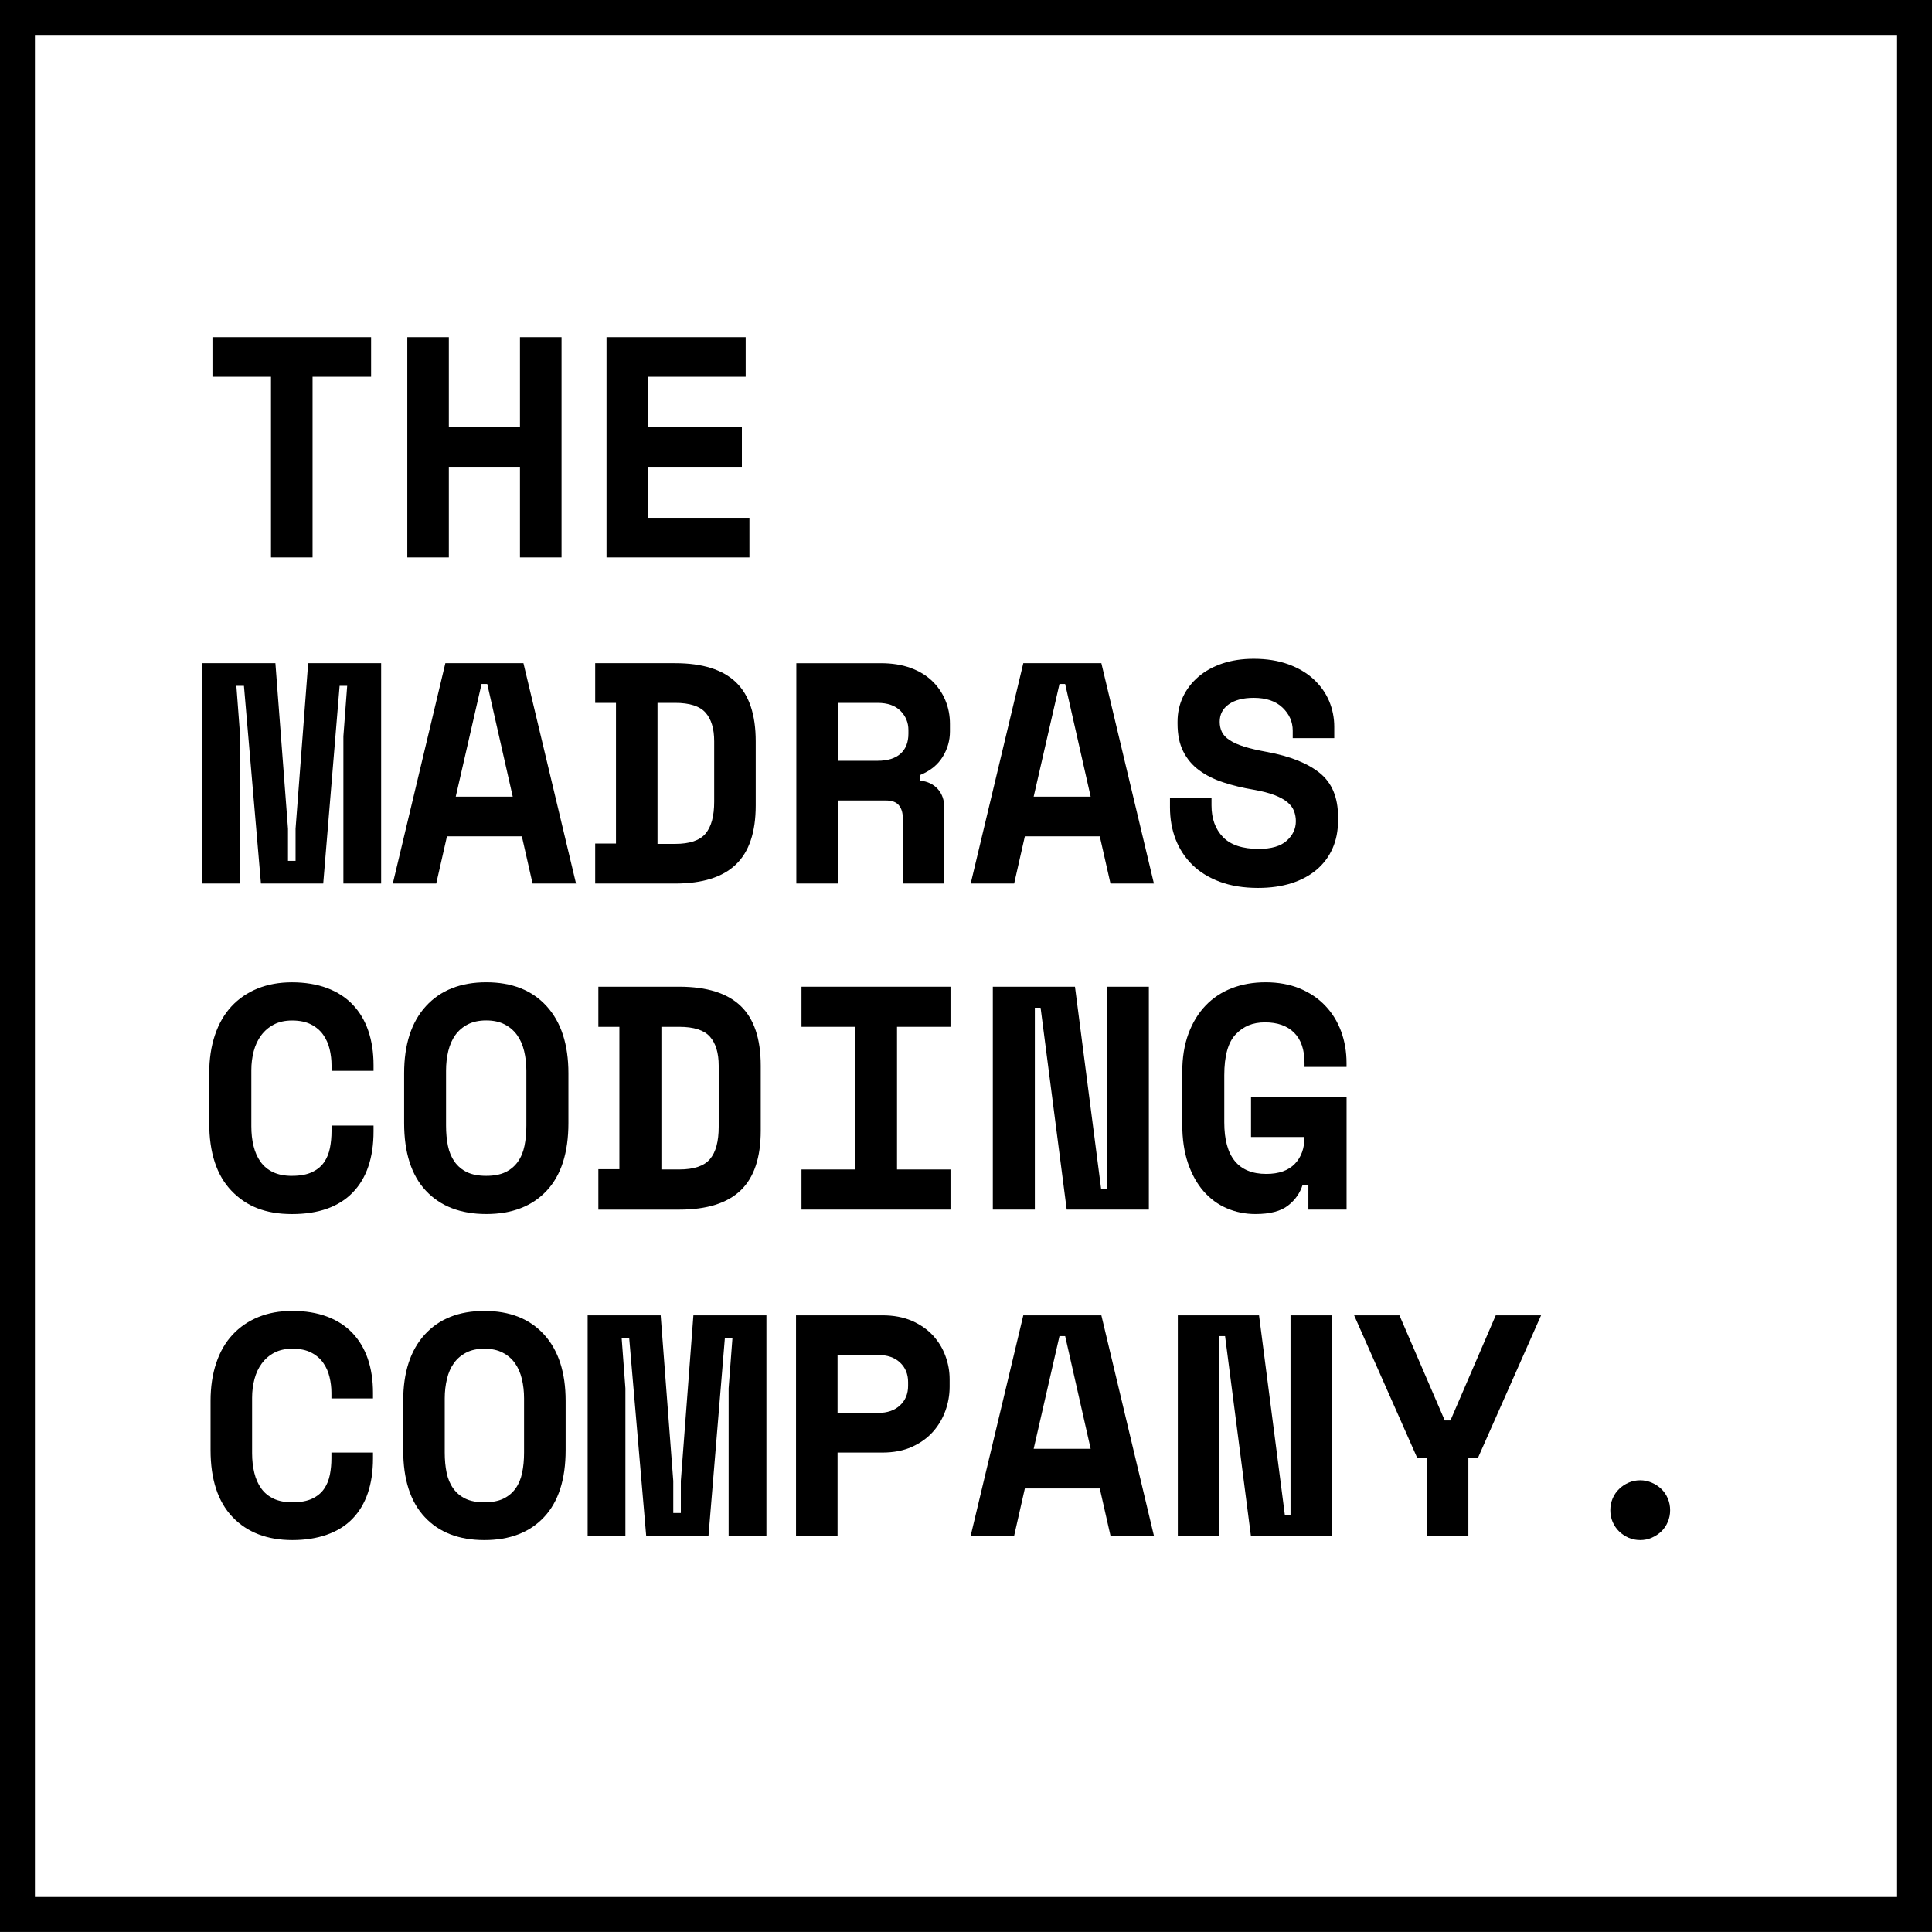 <?xml version="1.0" encoding="UTF-8"?><svg id="Layer_2" xmlns="http://www.w3.org/2000/svg" viewBox="0 0 561.43 561.42"><g id="Layer_1-2"><path d="m61.74,97.97v11.52h17.01v52.5h12.08v-52.5h17.01v-11.52h-46.1Z"/><path d="m151.1,97.97v26.16h-20.67v-26.16h-12.07v64.02h12.07v-26.34h20.67v26.34h12.08v-64.02h-12.08Z"/><path d="m188.33,150.47v-14.82h27.26v-11.52h-27.26v-14.64h28.36v-11.52h-40.44v64.02h41.53v-11.52h-29.45Z"/><path d="m89.55,192.72l-3.66,48.11v9.33h-2.2v-9.33l-3.66-48.11h-21.22v64.03h10.98v-42.8l-1.1-14.65h2.2l4.94,57.45h18.1l4.76-57.45h2.2l-1.1,14.65v42.8h10.97v-64.03h-21.21Z"/><path d="m152.11,192.72h-22.69l-15.27,64.03h12.62l3.12-13.72h21.76l3.11,13.72h12.63l-15.28-64.03Zm-19.67,38.78l7.5-32.74h1.65l7.41,32.74h-16.56Z"/><path d="m213.85,198.25c-3.84-3.68-9.73-5.53-17.65-5.53h-23.24v11.53h6.04v40.88h-6.04v11.62h23.24c7.92,0,13.81-1.84,17.65-5.54,3.85-3.68,5.76-9.4,5.76-17.14v-18.66c0-7.75-1.91-13.46-5.76-17.16Zm-6.31,34.71c0,4.21-.84,7.31-2.52,9.29-1.67,1.99-4.62,2.98-8.82,2.98h-5.13v-40.98h5.13c4.2,0,7.15.95,8.82,2.83,1.68,1.89,2.52,4.67,2.52,8.33v17.55Z"/><path d="m273.94,219.93c1.4-2.28,2.11-4.74,2.11-7.36v-2.2c0-2.44-.44-4.72-1.33-6.86-.88-2.13-2.16-4.01-3.84-5.62-1.68-1.61-3.76-2.88-6.26-3.79-2.51-.92-5.4-1.38-8.7-1.38h-24.51v64.03h12.08v-24.14h13.9c1.77,0,3.03.45,3.79,1.36.76.92,1.15,2.11,1.15,3.57v19.21h12.07v-22.13c0-2.14-.62-3.9-1.87-5.32-1.26-1.39-2.94-2.22-5.08-2.46v-1.65c2.93-1.21,5.09-2.97,6.49-5.26Zm-9.96-6.72c0,2.51-.77,4.44-2.29,5.81-1.53,1.37-3.75,2.06-6.68,2.06h-11.52v-16.83h11.52c2.93,0,5.15.78,6.68,2.33,1.52,1.55,2.29,3.4,2.29,5.54v1.09Z"/><path d="m320.05,192.72h-22.68l-15.29,64.03h12.63l3.11-13.72h21.77l3.11,13.72h12.62l-15.27-64.03Zm-19.67,38.78l7.5-32.74h1.65l7.41,32.74h-16.56Z"/><path d="m383.53,224.64c-3.54-2.86-8.67-4.9-15.37-6.13-2.69-.49-4.89-1-6.63-1.55-1.74-.55-3.15-1.18-4.21-1.88-1.07-.7-1.81-1.49-2.24-2.37-.43-.89-.64-1.88-.64-2.97,0-2.14.88-3.83,2.65-5.08s4.18-1.87,7.23-1.87c3.6,0,6.39.94,8.37,2.83s2.97,4.12,2.97,6.68v2.19h12.07v-3.29c0-2.62-.5-5.12-1.5-7.5-1.01-2.38-2.51-4.48-4.49-6.31-1.98-1.83-4.43-3.28-7.36-4.35-2.93-1.06-6.28-1.6-10.06-1.6-3.35,0-6.39.46-9.1,1.37-2.72.92-5.03,2.2-6.95,3.84-1.93,1.65-3.42,3.59-4.48,5.81-1.07,2.23-1.6,4.65-1.6,7.28v.55c0,3.17.54,5.84,1.64,8.04,1.1,2.2,2.63,4.03,4.62,5.49,1.98,1.47,4.31,2.64,7,3.52,2.68.89,5.64,1.61,8.87,2.15,2.44.43,4.45.95,6.04,1.56,1.58.61,2.83,1.29,3.74,2.05.92.77,1.56,1.62,1.93,2.57.36.94.54,1.93.54,2.97,0,2.19-.88,4.08-2.65,5.67-1.77,1.59-4.48,2.38-8.14,2.38-4.69,0-8.16-1.15-10.38-3.43-2.22-2.29-3.34-5.35-3.34-9.19v-2.2h-12.07v2.75c0,3.35.55,6.44,1.64,9.28,1.1,2.83,2.72,5.3,4.85,7.41,2.14,2.1,4.81,3.74,8,4.93,3.21,1.19,6.91,1.79,11.12,1.79,3.59,0,6.83-.46,9.7-1.37,2.86-.91,5.3-2.23,7.31-3.93,2.01-1.71,3.56-3.77,4.62-6.18,1.07-2.41,1.6-5.1,1.6-8.09v-1.1c0-5.61-1.76-9.85-5.3-12.72Z"/><path d="m108.39,406.38v-1.65c0-3.65-.51-6.95-1.51-9.88-1.01-2.92-2.5-5.42-4.48-7.5-1.98-2.07-4.44-3.66-7.36-4.75-2.94-1.1-6.29-1.65-10.07-1.65s-6.95.59-9.88,1.78c-2.92,1.19-5.43,2.9-7.5,5.13-2.07,2.22-3.66,4.96-4.75,8.23-1.1,3.26-1.65,6.94-1.65,11.02v14.27c0,8.53,2.14,15.03,6.4,19.48,4.27,4.46,10.06,6.68,17.38,6.68s13.44-2.06,17.43-6.17c3.99-4.12,5.99-9.98,5.99-17.61v-1.65h-12.08v1.65c0,1.65-.14,3.25-.45,4.8-.31,1.56-.87,2.93-1.7,4.12-.82,1.19-1.98,2.13-3.47,2.84-1.49.69-3.4,1.04-5.72,1.04-2.14,0-3.95-.35-5.44-1.04-1.49-.71-2.7-1.7-3.61-2.98-.92-1.28-1.59-2.79-2.01-4.52-.43-1.75-.65-3.66-.65-5.73v-16.1c0-1.88.23-3.7.69-5.44.46-1.73,1.17-3.26,2.15-4.57s2.19-2.35,3.65-3.11c1.48-.76,3.21-1.14,5.22-1.14,2.2,0,4.03.38,5.49,1.14,1.46.76,2.62,1.76,3.47,2.97.86,1.22,1.47,2.59,1.83,4.12.37,1.52.55,3.05.55,4.57v1.65h12.08Z"/><path d="m158.1,387.81c-4.17-4.57-9.96-6.86-17.34-6.86s-13.15,2.29-17.32,6.86c-4.18,4.58-6.27,11.01-6.27,19.3v14.27c0,8.53,2.09,15.03,6.27,19.48,4.17,4.46,9.95,6.68,17.32,6.68s13.17-2.22,17.34-6.68c4.18-4.45,6.27-10.95,6.27-19.48v-14.27c0-8.29-2.09-14.72-6.27-19.3Zm-5.81,34.3c0,2.13-.18,4.08-.55,5.85-.36,1.77-1,3.3-1.92,4.58-.91,1.28-2.1,2.27-3.57,2.98-1.46.69-3.29,1.04-5.49,1.04s-4.02-.35-5.48-1.04c-1.46-.71-2.65-1.7-3.56-2.98-.92-1.28-1.56-2.81-1.93-4.58-.37-1.77-.55-3.72-.55-5.85v-15.73c0-2.01.22-3.9.65-5.67.41-1.77,1.09-3.29,2.01-4.58.91-1.28,2.1-2.3,3.56-3.06,1.46-.76,3.23-1.14,5.3-1.14s3.85.38,5.31,1.14c1.47.76,2.66,1.78,3.57,3.06.92,1.29,1.58,2.81,2.01,4.58.43,1.77.64,3.66.64,5.67v15.73Z"/><path d="m201.5,382.23l-3.65,48.11v9.33h-2.2v-9.33l-3.66-48.11h-21.22v64.03h10.97v-42.81l-1.09-14.64h2.19l4.94,57.45h18.11l4.76-57.45h2.2l-1.11,14.64v42.81h10.98v-64.03h-21.22Z"/><path d="m274.72,393.99c-.82-2.23-2.04-4.21-3.65-5.95-1.62-1.74-3.65-3.14-6.09-4.21-2.44-1.06-5.3-1.6-8.59-1.6h-25.07v64.03h12.07v-24.15h13c3.29,0,6.15-.55,8.59-1.65,2.44-1.09,4.47-2.54,6.09-4.34,1.61-1.8,2.83-3.84,3.65-6.13.83-2.28,1.24-4.62,1.24-7v-2.19c0-2.32-.41-4.59-1.24-6.81Zm-10.83,8.73c0,2.32-.78,4.21-2.34,5.67-1.56,1.46-3.68,2.2-6.35,2.2h-11.81v-16.83h11.81c2.67,0,4.79.72,6.35,2.19,1.56,1.47,2.34,3.36,2.34,5.67v1.1Z"/><path d="m320.05,382.23h-22.68l-15.29,64.03h12.63l3.11-13.72h21.77l3.11,13.72h12.62l-15.27-64.03Zm-19.67,38.78l7.5-32.74h1.65l7.41,32.74h-16.56Z"/><path d="m375.02,382.23v57.99h-1.65l-7.5-57.99h-23.6v64.03h12.08v-57.99h1.65l7.5,57.99h23.59v-64.03h-12.07Z"/><path d="m434.66,382.23l-13.17,30.55h-1.65l-13.17-30.55h-13.17l18.38,41.53h2.75v22.5h12.07v-22.5h2.74l18.39-41.53h-13.17Z"/><path d="m484.64,435.42c-.45-1.07-1.08-1.98-1.87-2.74-.8-.76-1.73-1.38-2.79-1.83-1.07-.46-2.18-.69-3.34-.69-1.22,0-2.34.23-3.38.69-1.04.45-1.96,1.07-2.74,1.83-.8.76-1.42,1.67-1.89,2.74-.45,1.07-.68,2.21-.68,3.43s.23,2.36.68,3.43c.47,1.07,1.09,1.98,1.89,2.75.78.76,1.7,1.36,2.74,1.83,1.04.45,2.16.68,3.38.68s2.27-.23,3.34-.68c1.06-.47,1.99-1.07,2.79-1.83.79-.77,1.42-1.68,1.87-2.75.46-1.07.69-2.21.69-3.43s-.23-2.36-.69-3.43Z"/><path d="m84.87,341.69c2.34,0,4.27-.35,5.78-1.06,1.51-.71,2.68-1.67,3.52-2.87.83-1.2,1.4-2.59,1.71-4.16.31-1.57.46-3.19.46-4.86v-1.66h12.21v1.66c0,7.71-2.02,13.65-6.06,17.81-4.04,4.16-9.92,6.25-17.63,6.25s-13.26-2.25-17.58-6.75c-4.32-4.5-6.48-11.07-6.48-19.71v-14.43c0-4.13.55-7.85,1.67-11.15,1.11-3.3,2.71-6.07,4.81-8.33,2.1-2.25,4.63-3.98,7.59-5.18s6.29-1.8,9.99-1.8,7.22.56,10.18,1.67,5.44,2.71,7.45,4.81c2,2.1,3.52,4.63,4.53,7.59s1.53,6.29,1.53,9.99v1.67h-12.21v-1.67c0-1.54-.18-3.08-.55-4.63-.37-1.54-.99-2.93-1.85-4.16-.86-1.23-2.04-2.24-3.52-3.01-1.48-.77-3.33-1.16-5.55-1.16-2.04,0-3.79.39-5.27,1.16-1.48.77-2.71,1.82-3.7,3.15-.99,1.33-1.71,2.87-2.17,4.62-.46,1.76-.69,3.59-.69,5.51v16.28c0,2.1.21,4.03.65,5.78.43,1.76,1.11,3.29,2.04,4.58.93,1.29,2.14,2.3,3.66,3.01,1.51.71,3.34,1.06,5.5,1.06Z"/><path d="m117.44,311.9c0-8.39,2.11-14.9,6.34-19.52,4.22-4.62,10.07-6.94,17.53-6.94s13.31,2.31,17.53,6.94c4.22,4.63,6.34,11.13,6.34,19.52v14.43c0,8.63-2.11,15.21-6.34,19.71-4.23,4.5-10.07,6.75-17.53,6.75s-13.31-2.25-17.53-6.75c-4.23-4.5-6.34-11.07-6.34-19.71v-14.43Zm23.87,29.79c2.22,0,4.07-.35,5.55-1.06s2.68-1.71,3.61-3.01c.93-1.29,1.57-2.84,1.94-4.63.37-1.79.55-3.76.55-5.92v-15.91c0-2.04-.22-3.95-.65-5.74-.43-1.79-1.11-3.33-2.04-4.63-.93-1.29-2.13-2.33-3.61-3.1-1.48-.77-3.27-1.16-5.37-1.16s-3.89.39-5.37,1.16c-1.48.77-2.68,1.8-3.61,3.1-.92,1.29-1.6,2.84-2.04,4.63-.43,1.79-.65,3.7-.65,5.74v15.91c0,2.16.18,4.13.55,5.92.37,1.79,1.02,3.33,1.94,4.63.92,1.29,2.13,2.3,3.61,3.01s3.33,1.06,5.55,1.06Z"/><path d="m173.88,286.73h23.5c8.02,0,13.97,1.87,17.86,5.6,3.89,3.73,5.83,9.52,5.83,17.35v18.88c0,7.83-1.94,13.62-5.83,17.35-3.89,3.73-9.84,5.6-17.86,5.6h-23.5v-11.75h6.11v-41.36h-6.11v-11.66Zm23.5,53.11c4.26,0,7.23-1,8.93-3.01,1.7-2,2.54-5.13,2.54-9.39v-17.76c0-3.7-.85-6.51-2.54-8.42-1.7-1.91-4.67-2.87-8.93-2.87h-5.18v41.45h5.18Z"/><path d="m232.91,286.73h43.3v11.66h-15.54v41.45h15.54v11.66h-43.3v-11.66h15.54v-41.45h-15.54v-11.66Z"/><path d="m319.97,345.39h1.67v-58.66h12.21v64.77h-23.87l-7.59-58.66h-1.67v58.66h-12.21v-64.77h23.87l7.59,58.66Z"/><path d="m363.55,318.75h27.76v32.75h-11.1v-7.22h-1.67c-.74,2.4-2.16,4.43-4.26,6.06-2.1,1.63-5.24,2.45-9.44,2.45-2.96,0-5.74-.55-8.33-1.67-2.59-1.11-4.84-2.76-6.75-4.95-1.91-2.19-3.42-4.9-4.53-8.14s-1.67-7.02-1.67-11.33v-15.17c0-4.19.6-7.91,1.8-11.15,1.2-3.24,2.87-5.97,5-8.19s4.67-3.9,7.63-5.04,6.23-1.71,9.81-1.71,7,.6,9.9,1.8c2.9,1.2,5.37,2.87,7.4,5,2.04,2.13,3.58,4.63,4.63,7.49,1.05,2.87,1.57,5.94,1.57,9.21v1.11h-12.21v-1.11c0-3.89-1-6.83-3.01-8.84-2-2-4.83-3.01-8.47-3.01s-6.29,1.16-8.51,3.47c-2.22,2.31-3.33,6.28-3.33,11.89v13.69c0,9.99,4.07,14.99,12.21,14.99,3.64,0,6.4-.97,8.28-2.91,1.88-1.94,2.82-4.55,2.82-7.82h-15.54v-11.66Z"/><path d="m0,0v561.42h561.43V0H0Zm551.28,551.27H10.15V10.15h541.13v541.12Z"/></g></svg>
